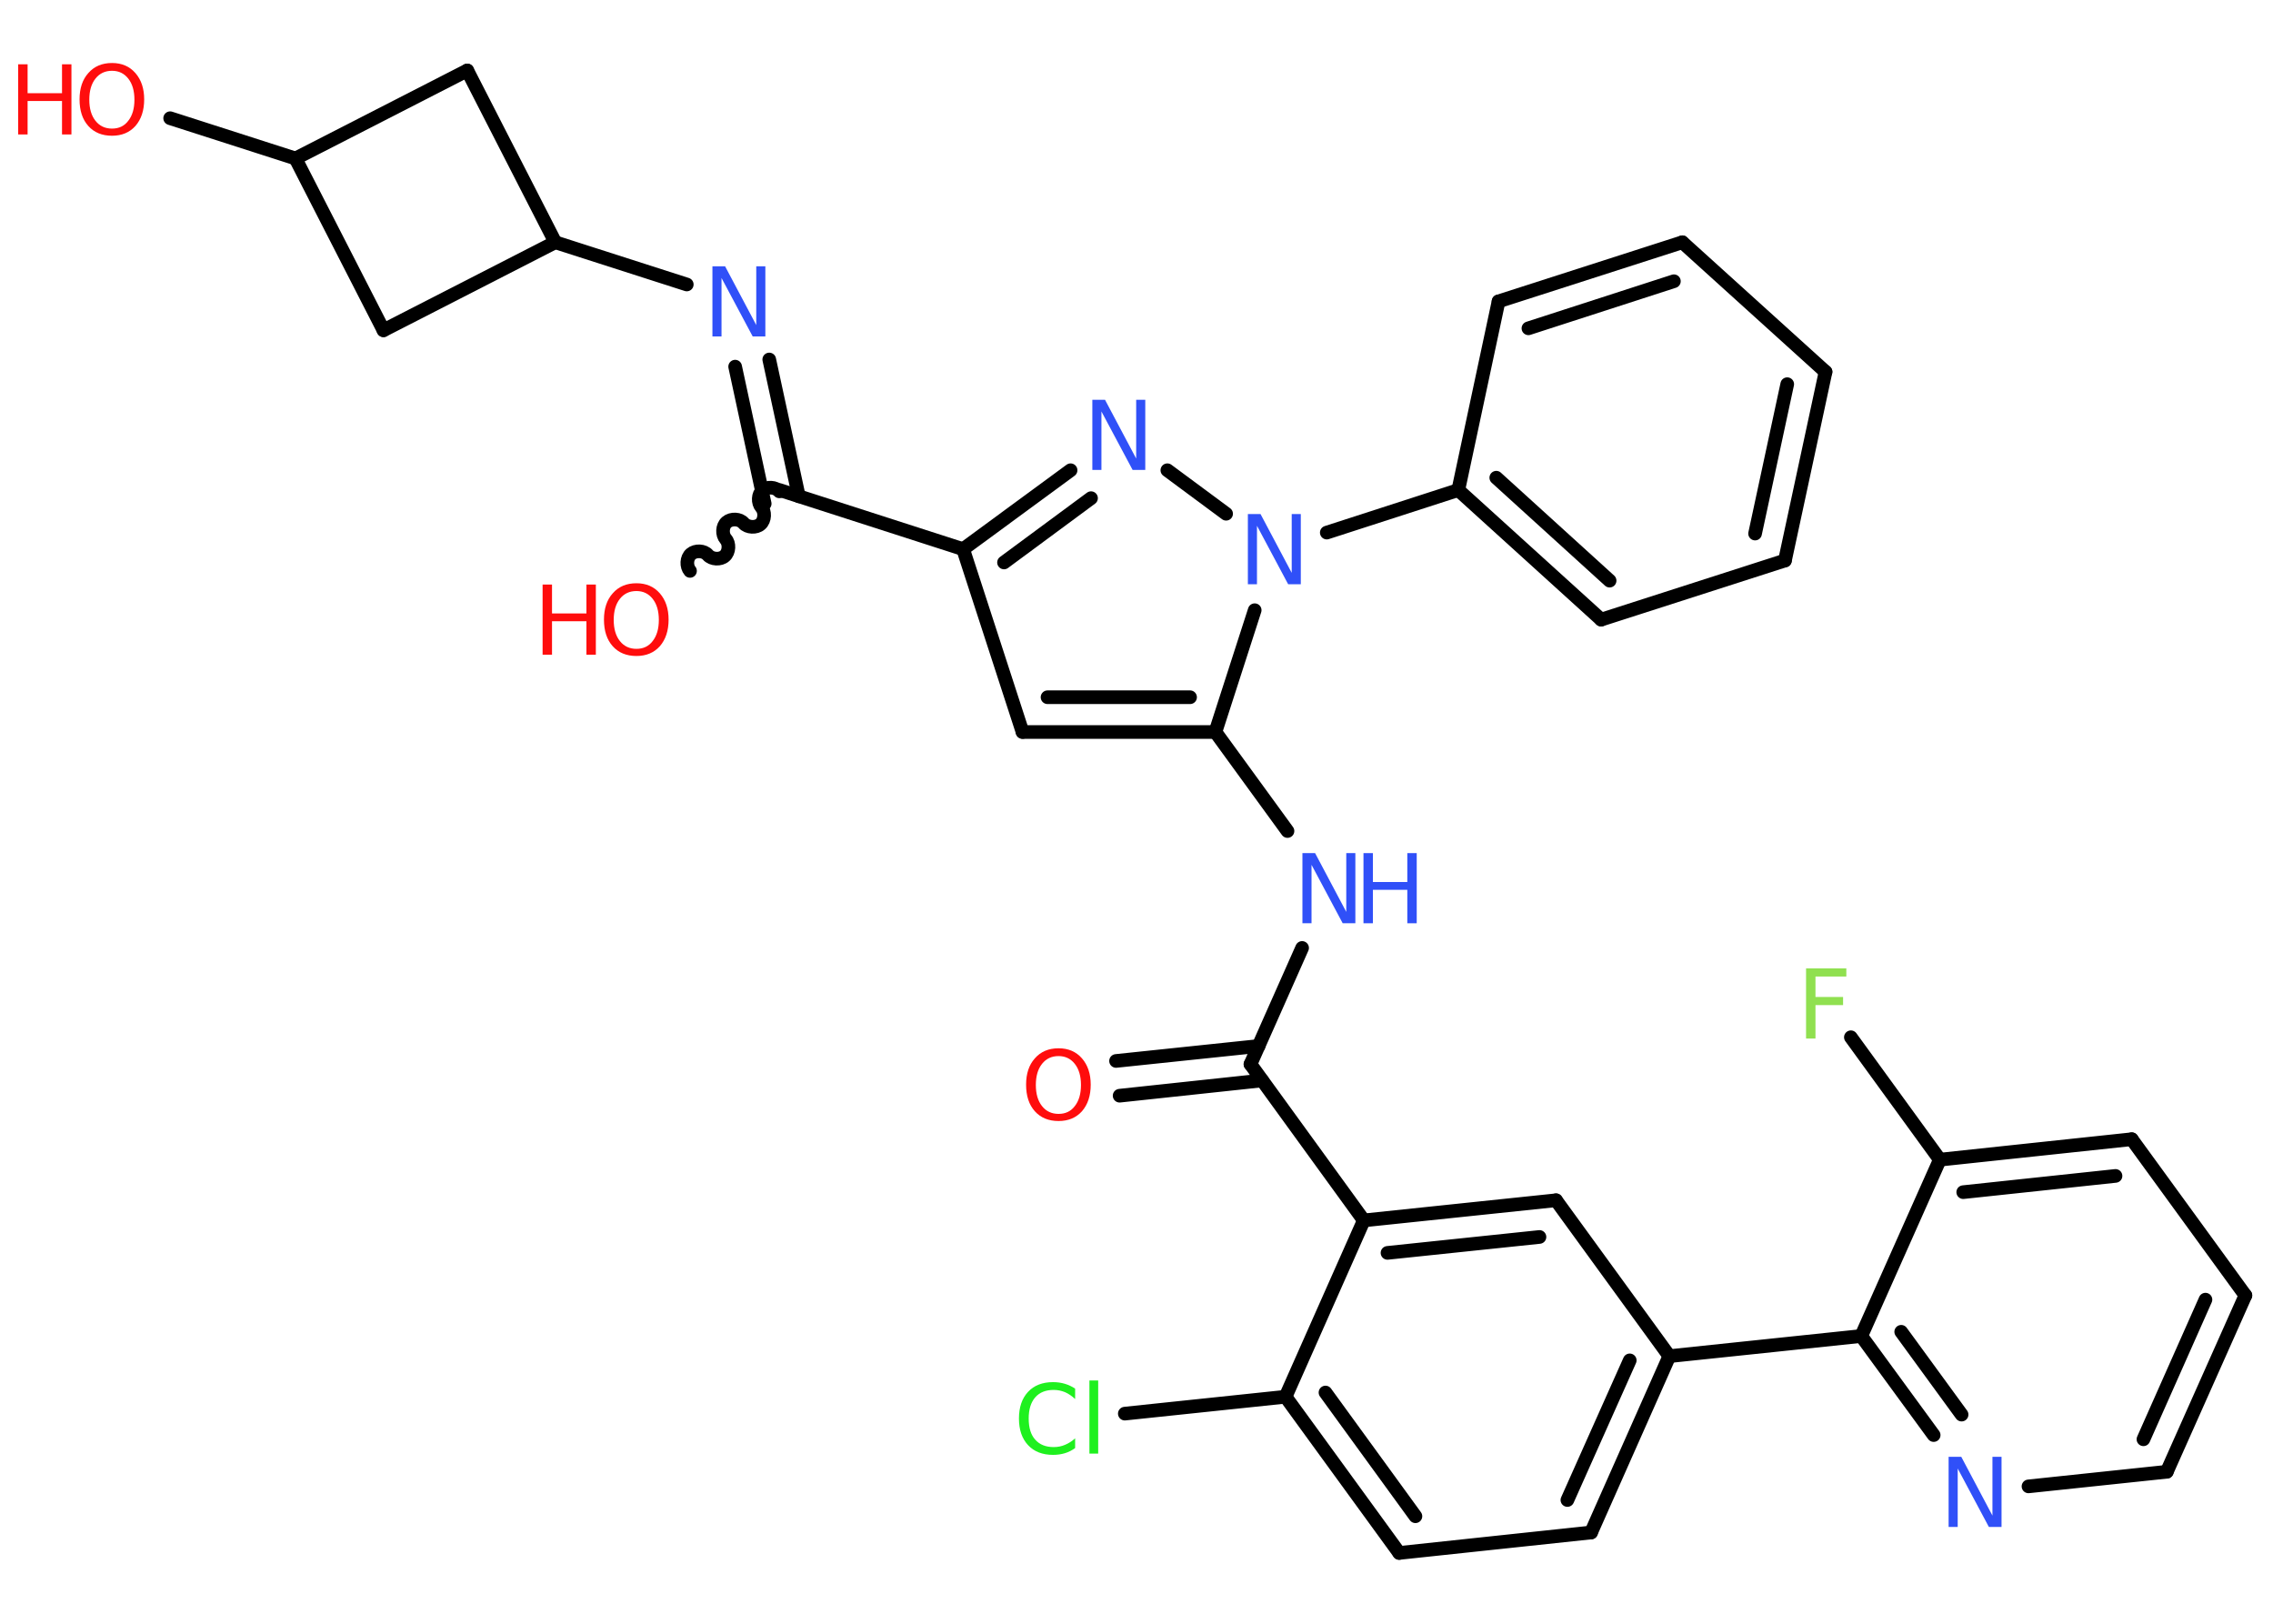 <?xml version='1.0' encoding='UTF-8'?>
<!DOCTYPE svg PUBLIC "-//W3C//DTD SVG 1.1//EN" "http://www.w3.org/Graphics/SVG/1.1/DTD/svg11.dtd">
<svg version='1.2' xmlns='http://www.w3.org/2000/svg' xmlns:xlink='http://www.w3.org/1999/xlink' width='70.0mm' height='50.0mm' viewBox='0 0 70.0 50.0'>
  <desc>Generated by the Chemistry Development Kit (http://github.com/cdk)</desc>
  <g stroke-linecap='round' stroke-linejoin='round' stroke='#000000' stroke-width='.42' fill='#3050F8'>
    <rect x='.0' y='.0' width='70.0' height='50.0' fill='#FFFFFF' stroke='none'/>
    <g id='mol1' class='mol'>
      <g id='mol1bnd1' class='bond'>
        <line x1='34.37' y1='32.67' x2='38.76' y2='32.21'/>
        <line x1='34.48' y1='33.74' x2='38.87' y2='33.27'/>
      </g>
      <line id='mol1bnd2' class='bond' x1='38.51' y1='32.77' x2='40.1' y2='29.19'/>
      <line id='mol1bnd3' class='bond' x1='39.65' y1='25.59' x2='37.43' y2='22.54'/>
      <g id='mol1bnd4' class='bond'>
        <line x1='31.49' y1='22.54' x2='37.43' y2='22.54'/>
        <line x1='32.26' y1='21.47' x2='36.65' y2='21.47'/>
      </g>
      <line id='mol1bnd5' class='bond' x1='31.49' y1='22.54' x2='29.66' y2='16.91'/>
      <line id='mol1bnd6' class='bond' x1='29.66' y1='16.91' x2='24.01' y2='15.09'/>
      <path id='mol1bnd7' class='bond' d='M21.25 17.58c-.12 -.14 -.11 -.4 .03 -.52c.14 -.12 .4 -.11 .52 .03c.12 .14 .39 .15 .52 .03c.14 -.12 .15 -.39 .03 -.52c-.12 -.14 -.11 -.4 .03 -.52c.14 -.12 .4 -.11 .52 .03c.12 .14 .39 .15 .52 .03c.14 -.12 .15 -.39 .03 -.52c-.12 -.14 -.11 -.4 .03 -.52c.14 -.12 .4 -.11 .52 .03' fill='none' stroke='#000000' stroke-width='.42'/>
      <g id='mol1bnd8' class='bond'>
        <line x1='23.55' y1='15.51' x2='22.64' y2='11.29'/>
        <line x1='24.6' y1='15.28' x2='23.69' y2='11.07'/>
      </g>
      <line id='mol1bnd9' class='bond' x1='21.15' y1='8.76' x2='17.1' y2='7.46'/>
      <line id='mol1bnd10' class='bond' x1='17.1' y1='7.46' x2='11.81' y2='10.17'/>
      <line id='mol1bnd11' class='bond' x1='11.81' y1='10.17' x2='9.1' y2='4.88'/>
      <line id='mol1bnd12' class='bond' x1='9.1' y1='4.88' x2='5.24' y2='3.64'/>
      <line id='mol1bnd13' class='bond' x1='9.1' y1='4.88' x2='14.39' y2='2.17'/>
      <line id='mol1bnd14' class='bond' x1='17.1' y1='7.46' x2='14.39' y2='2.17'/>
      <g id='mol1bnd15' class='bond'>
        <line x1='32.97' y1='14.48' x2='29.66' y2='16.91'/>
        <line x1='33.6' y1='15.34' x2='30.92' y2='17.32'/>
      </g>
      <line id='mol1bnd16' class='bond' x1='35.95' y1='14.48' x2='37.76' y2='15.82'/>
      <line id='mol1bnd17' class='bond' x1='37.43' y1='22.54' x2='38.64' y2='18.79'/>
      <line id='mol1bnd18' class='bond' x1='40.86' y1='16.4' x2='44.91' y2='15.09'/>
      <g id='mol1bnd19' class='bond'>
        <line x1='44.91' y1='15.09' x2='49.31' y2='19.08'/>
        <line x1='46.08' y1='14.71' x2='49.57' y2='17.88'/>
      </g>
      <line id='mol1bnd20' class='bond' x1='49.31' y1='19.08' x2='54.97' y2='17.26'/>
      <g id='mol1bnd21' class='bond'>
        <line x1='54.97' y1='17.26' x2='56.22' y2='11.45'/>
        <line x1='54.05' y1='16.43' x2='55.04' y2='11.83'/>
      </g>
      <line id='mol1bnd22' class='bond' x1='56.22' y1='11.45' x2='51.81' y2='7.46'/>
      <g id='mol1bnd23' class='bond'>
        <line x1='51.81' y1='7.46' x2='46.15' y2='9.28'/>
        <line x1='51.55' y1='8.66' x2='47.07' y2='10.11'/>
      </g>
      <line id='mol1bnd24' class='bond' x1='44.91' y1='15.09' x2='46.15' y2='9.28'/>
      <line id='mol1bnd25' class='bond' x1='38.51' y1='32.77' x2='42.0' y2='37.58'/>
      <g id='mol1bnd26' class='bond'>
        <line x1='47.92' y1='36.96' x2='42.0' y2='37.58'/>
        <line x1='47.41' y1='38.09' x2='42.73' y2='38.58'/>
      </g>
      <line id='mol1bnd27' class='bond' x1='47.92' y1='36.96' x2='51.41' y2='41.76'/>
      <line id='mol1bnd28' class='bond' x1='51.41' y1='41.76' x2='57.32' y2='41.14'/>
      <g id='mol1bnd29' class='bond'>
        <line x1='57.32' y1='41.14' x2='59.55' y2='44.19'/>
        <line x1='58.55' y1='41.01' x2='60.41' y2='43.56'/>
      </g>
      <line id='mol1bnd30' class='bond' x1='62.47' y1='45.77' x2='66.73' y2='45.32'/>
      <g id='mol1bnd31' class='bond'>
        <line x1='66.73' y1='45.32' x2='69.15' y2='39.89'/>
        <line x1='66.01' y1='44.32' x2='67.92' y2='40.02'/>
      </g>
      <line id='mol1bnd32' class='bond' x1='69.15' y1='39.89' x2='65.65' y2='35.08'/>
      <g id='mol1bnd33' class='bond'>
        <line x1='65.65' y1='35.08' x2='59.74' y2='35.71'/>
        <line x1='65.15' y1='36.21' x2='60.46' y2='36.71'/>
      </g>
      <line id='mol1bnd34' class='bond' x1='57.32' y1='41.14' x2='59.74' y2='35.71'/>
      <line id='mol1bnd35' class='bond' x1='59.74' y1='35.71' x2='57.0' y2='31.94'/>
      <g id='mol1bnd36' class='bond'>
        <line x1='49.0' y1='47.19' x2='51.41' y2='41.76'/>
        <line x1='48.27' y1='46.19' x2='50.19' y2='41.89'/>
      </g>
      <line id='mol1bnd37' class='bond' x1='49.0' y1='47.19' x2='43.09' y2='47.82'/>
      <g id='mol1bnd38' class='bond'>
        <line x1='39.59' y1='43.01' x2='43.09' y2='47.82'/>
        <line x1='40.82' y1='42.88' x2='43.59' y2='46.69'/>
      </g>
      <line id='mol1bnd39' class='bond' x1='42.0' y1='37.58' x2='39.59' y2='43.01'/>
      <line id='mol1bnd40' class='bond' x1='39.59' y1='43.01' x2='34.64' y2='43.53'/>
      <path id='mol1atm1' class='atom' d='M32.6 32.52q-.32 .0 -.51 .24q-.19 .24 -.19 .65q.0 .41 .19 .65q.19 .24 .51 .24q.32 .0 .5 -.24q.19 -.24 .19 -.65q.0 -.41 -.19 -.65q-.19 -.24 -.5 -.24zM32.6 32.28q.45 .0 .72 .31q.27 .31 .27 .81q.0 .51 -.27 .82q-.27 .3 -.72 .3q-.46 .0 -.73 -.3q-.27 -.3 -.27 -.82q.0 -.51 .27 -.81q.27 -.31 .73 -.31z' stroke='none' fill='#FF0D0D'/>
      <g id='mol1atm3' class='atom'>
        <path d='M40.11 26.27h.39l.96 1.81v-1.81h.28v2.16h-.39l-.96 -1.8v1.8h-.28v-2.16z' stroke='none'/>
        <path d='M41.99 26.27h.29v.89h1.06v-.89h.29v2.16h-.29v-1.03h-1.06v1.03h-.29v-2.16z' stroke='none'/>
      </g>
      <g id='mol1atm8' class='atom'>
        <path d='M19.6 18.2q-.32 .0 -.51 .24q-.19 .24 -.19 .65q.0 .41 .19 .65q.19 .24 .51 .24q.32 .0 .5 -.24q.19 -.24 .19 -.65q.0 -.41 -.19 -.65q-.19 -.24 -.5 -.24zM19.6 17.96q.45 .0 .72 .31q.27 .31 .27 .81q.0 .51 -.27 .82q-.27 .3 -.72 .3q-.46 .0 -.73 -.3q-.27 -.3 -.27 -.82q.0 -.51 .27 -.81q.27 -.31 .73 -.31z' stroke='none' fill='#FF0D0D'/>
        <path d='M16.71 18.0h.29v.89h1.06v-.89h.29v2.16h-.29v-1.03h-1.06v1.03h-.29v-2.16z' stroke='none' fill='#FF0D0D'/>
      </g>
      <path id='mol1atm9' class='atom' d='M21.94 8.2h.39l.96 1.81v-1.81h.28v2.16h-.39l-.96 -1.8v1.8h-.28v-2.16z' stroke='none'/>
      <g id='mol1atm13' class='atom'>
        <path d='M3.45 2.18q-.32 .0 -.51 .24q-.19 .24 -.19 .65q.0 .41 .19 .65q.19 .24 .51 .24q.32 .0 .5 -.24q.19 -.24 .19 -.65q.0 -.41 -.19 -.65q-.19 -.24 -.5 -.24zM3.45 1.94q.45 .0 .72 .31q.27 .31 .27 .81q.0 .51 -.27 .82q-.27 .3 -.72 .3q-.46 .0 -.73 -.3q-.27 -.3 -.27 -.82q.0 -.51 .27 -.81q.27 -.31 .73 -.31z' stroke='none' fill='#FF0D0D'/>
        <path d='M.56 1.98h.29v.89h1.06v-.89h.29v2.16h-.29v-1.03h-1.06v1.03h-.29v-2.16z' stroke='none' fill='#FF0D0D'/>
      </g>
      <path id='mol1atm15' class='atom' d='M33.64 12.31h.39l.96 1.81v-1.81h.28v2.16h-.39l-.96 -1.8v1.8h-.28v-2.16z' stroke='none'/>
      <path id='mol1atm16' class='atom' d='M38.43 15.83h.39l.96 1.81v-1.81h.28v2.16h-.39l-.96 -1.8v1.8h-.28v-2.16z' stroke='none'/>
      <path id='mol1atm27' class='atom' d='M60.01 44.86h.39l.96 1.81v-1.81h.28v2.16h-.39l-.96 -1.8v1.8h-.28v-2.16z' stroke='none'/>
      <path id='mol1atm32' class='atom' d='M55.62 29.82h1.24v.25h-.95v.63h.85v.25h-.85v1.03h-.29v-2.16z' stroke='none' fill='#90E050'/>
      <path id='mol1atm36' class='atom' d='M33.11 42.77v.31q-.15 -.14 -.31 -.21q-.17 -.07 -.35 -.07q-.37 .0 -.57 .23q-.2 .23 -.2 .65q.0 .43 .2 .65q.2 .23 .57 .23q.19 .0 .35 -.07q.17 -.07 .31 -.2v.3q-.15 .11 -.32 .16q-.17 .05 -.36 .05q-.49 .0 -.77 -.3q-.28 -.3 -.28 -.82q.0 -.52 .28 -.82q.28 -.3 .77 -.3q.19 .0 .36 .05q.17 .05 .32 .15zM33.55 42.51h.27v2.25h-.27v-2.25z' stroke='none' fill='#1FF01F'/>
    </g>
  </g>
</svg>
